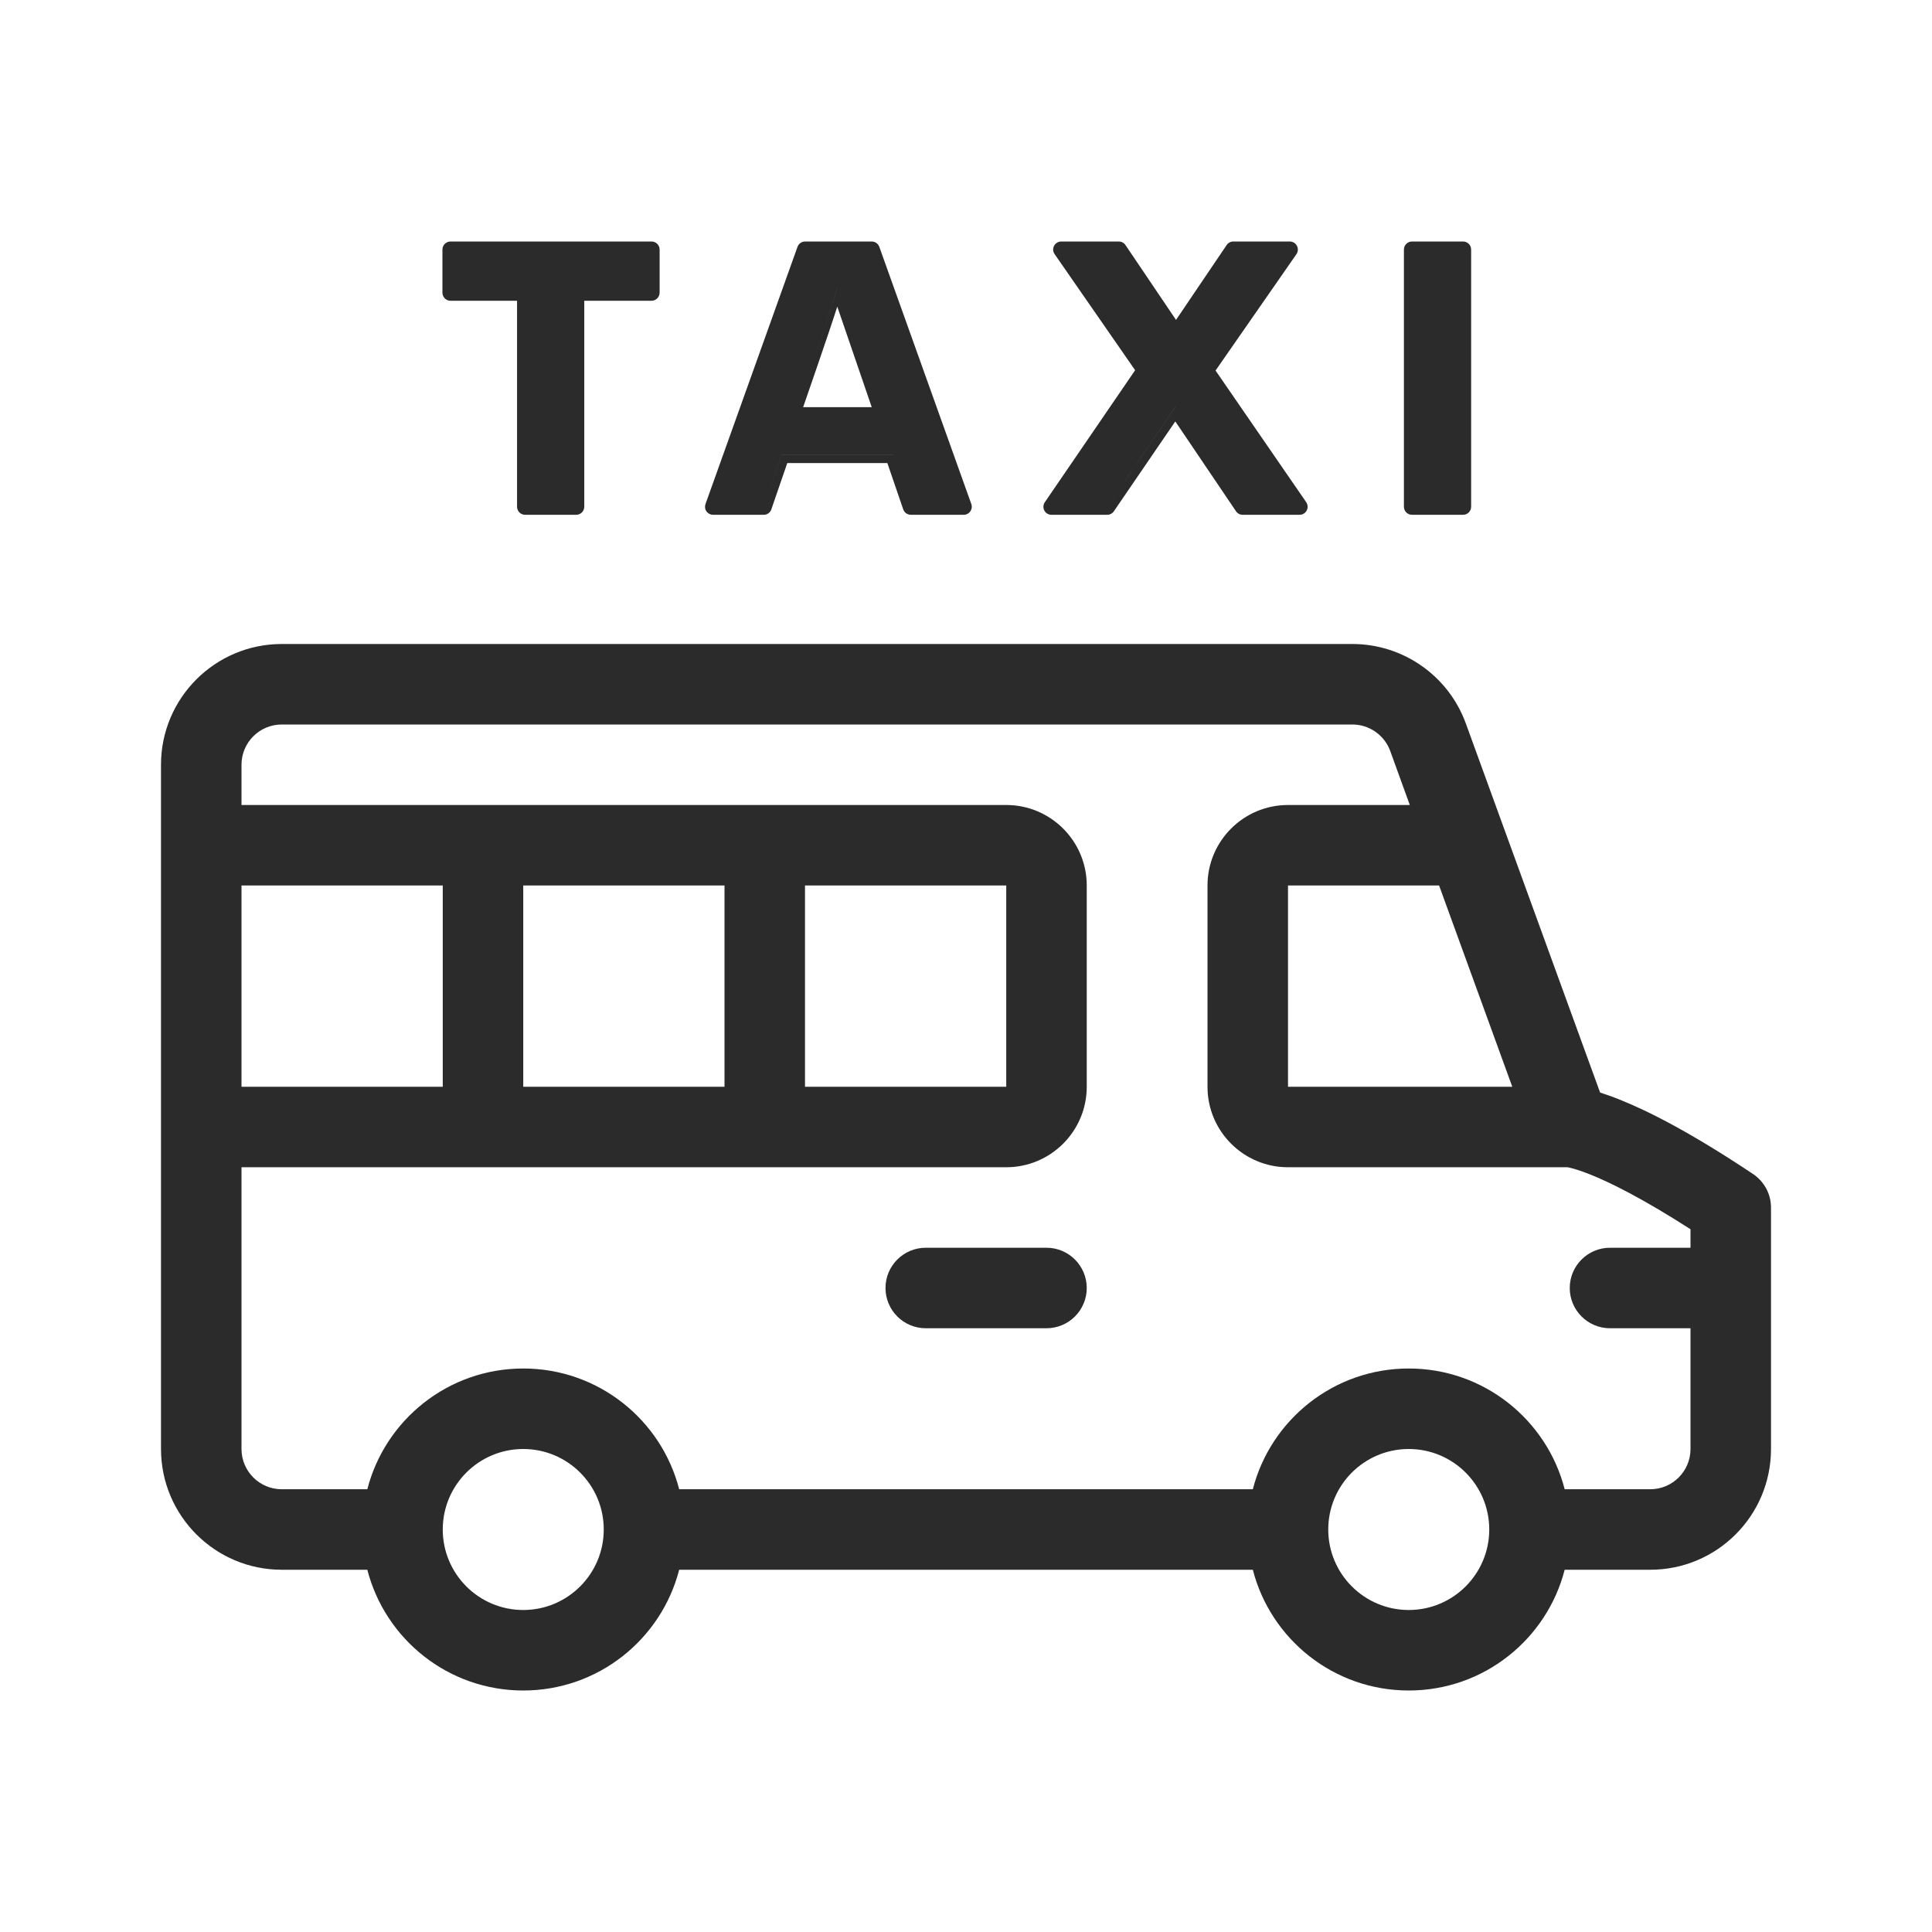 <svg width="24" height="24" viewBox="0 0 24 24" fill="none" xmlns="http://www.w3.org/2000/svg">
<path fill-rule="evenodd" clip-rule="evenodd" d="M8.194 3.1C8.194 3.045 8.149 3 8.094 3H5.596C5.541 3 5.496 3.045 5.496 3.1V3.635C5.496 3.691 5.541 3.736 5.596 3.736H6.423V6.295C6.423 6.35 6.468 6.395 6.523 6.395H7.158C7.213 6.395 7.258 6.35 7.258 6.295V3.736H8.094C8.149 3.736 8.194 3.691 8.194 3.635V3.1ZM5.596 3.635V3.635H6.523V3.635H5.596ZM8.094 3.1V3.635H7.158V6.295H6.523V6.295H7.158V3.635H8.094V3.1H8.094ZM11.22 6.327C11.234 6.368 11.272 6.395 11.315 6.395H11.972C12.004 6.395 12.035 6.379 12.053 6.353C12.072 6.326 12.077 6.292 12.066 6.261L10.923 3.066C10.909 3.027 10.871 3 10.829 3H10.001C9.959 3 9.921 3.027 9.907 3.066L8.764 6.261C8.753 6.292 8.757 6.326 8.776 6.353C8.795 6.379 8.825 6.395 8.858 6.395H9.488C9.53 6.395 9.569 6.368 9.582 6.327L9.78 5.752H11.023L11.22 6.327ZM11.315 6.295L11.315 6.295H11.972L10.829 3.1H10.829L11.972 6.295H11.315ZM11.094 5.652L11.094 5.651H9.708L9.488 6.295H8.858L8.858 6.295H9.488L9.708 5.652H11.094ZM10.829 5.058H9.977C9.977 5.058 10.309 4.102 10.401 3.809L10.829 5.058ZM10.014 4.769C10.129 4.432 10.247 4.076 10.349 3.744C10.367 3.686 10.384 3.629 10.401 3.573C10.401 3.573 10.401 3.572 10.401 3.572C10.289 3.95 10.149 4.373 10.014 4.769L9.888 5.134H9.888L10.014 4.769ZM16.144 6.395C16.181 6.395 16.215 6.374 16.232 6.342C16.25 6.309 16.247 6.269 16.226 6.238L15.1 4.603L16.105 3.157C16.126 3.126 16.128 3.087 16.111 3.054C16.094 3.021 16.06 3 16.022 3H15.32C15.287 3 15.256 3.017 15.238 3.044L14.609 3.974L13.981 3.044C13.963 3.017 13.932 3 13.898 3H13.183C13.146 3 13.111 3.021 13.094 3.054C13.077 3.087 13.079 3.126 13.101 3.157L14.101 4.599L12.979 6.239C12.958 6.269 12.956 6.309 12.973 6.342C12.99 6.374 13.024 6.395 13.061 6.395H13.754C13.787 6.395 13.818 6.379 13.837 6.351L14.6 5.235L15.354 6.351C15.373 6.379 15.404 6.395 15.437 6.395H16.144ZM16.022 3.1L14.978 4.603L14.978 4.603L16.022 3.1H16.022ZM16.144 6.295H15.437L15.437 6.295H16.144L16.144 6.295ZM14.6 5.058L14.6 5.057L13.754 6.295H13.061L13.061 6.295H13.754L14.6 5.058ZM18.275 3.1C18.275 3.045 18.23 3 18.175 3H17.54C17.485 3 17.44 3.045 17.44 3.1V6.295C17.44 6.35 17.485 6.395 17.54 6.395H18.175C18.23 6.395 18.275 6.35 18.275 6.295V3.1ZM18.175 3.1V6.295H17.54V6.295H18.175V3.1H18.175Z" fill="#2B2B2C"/>
<path fill-rule="evenodd" clip-rule="evenodd" d="M3.5 8C2.672 8 2 8.672 2 9.5V18C2 18.828 2.672 19.5 3.5 19.5H4.563C4.785 20.363 5.568 21 6.5 21C7.432 21 8.215 20.363 8.437 19.5H15.563C15.785 20.363 16.568 21 17.5 21C18.432 21 19.215 20.363 19.437 19.5H20.5C21.328 19.5 22 18.829 22 18V15C22 14.833 21.916 14.677 21.777 14.584C21.008 14.071 20.477 13.802 20.123 13.661C20.03 13.623 19.948 13.595 19.877 13.572L18.209 8.987C17.994 8.395 17.43 8 16.8 8H3.5ZM15.563 18.5H8.437C8.215 17.637 7.432 17 6.5 17C5.568 17 4.785 17.637 4.563 18.5H3.5C3.224 18.5 3 18.276 3 18V14.5H12.5C13.052 14.5 13.5 14.052 13.5 13.5V11C13.5 10.448 13.052 10 12.5 10H3V9.5C3 9.224 3.224 9 3.5 9H16.8C17.01 9 17.198 9.132 17.27 9.329L17.513 10H16C15.448 10 15 10.448 15 11V13.5C15 14.052 15.448 14.5 16 14.5H19.475C19.479 14.501 19.485 14.502 19.493 14.504C19.533 14.513 19.617 14.535 19.752 14.589C19.995 14.686 20.396 14.882 21 15.27V15.5H20C19.724 15.5 19.5 15.724 19.5 16C19.5 16.276 19.724 16.5 20 16.5H21V18C21 18.276 20.776 18.5 20.5 18.5H19.437C19.215 17.637 18.432 17 17.5 17C16.568 17 15.785 17.637 15.563 18.5ZM16.5 19C16.5 19.552 16.948 20 17.5 20C18.052 20 18.5 19.552 18.5 19C18.5 18.448 18.052 18 17.5 18C16.948 18 16.5 18.448 16.5 19ZM7.5 19C7.5 18.448 7.052 18 6.5 18C5.948 18 5.5 18.448 5.5 19C5.5 19.552 5.948 20 6.5 20C7.052 20 7.5 19.552 7.5 19ZM16 11H17.877L18.786 13.5H16V11ZM3 13.5V11H5.5V13.5H3ZM6.5 13.5V11H9V13.5H6.5ZM10 13.5V11H12.5V13.5H10ZM11.5 15.5C11.224 15.5 11 15.724 11 16C11 16.276 11.224 16.5 11.5 16.5H13C13.276 16.5 13.5 16.276 13.5 16C13.5 15.724 13.276 15.5 13 15.5H11.5Z" fill="#2B2B2C"/>
</svg>
